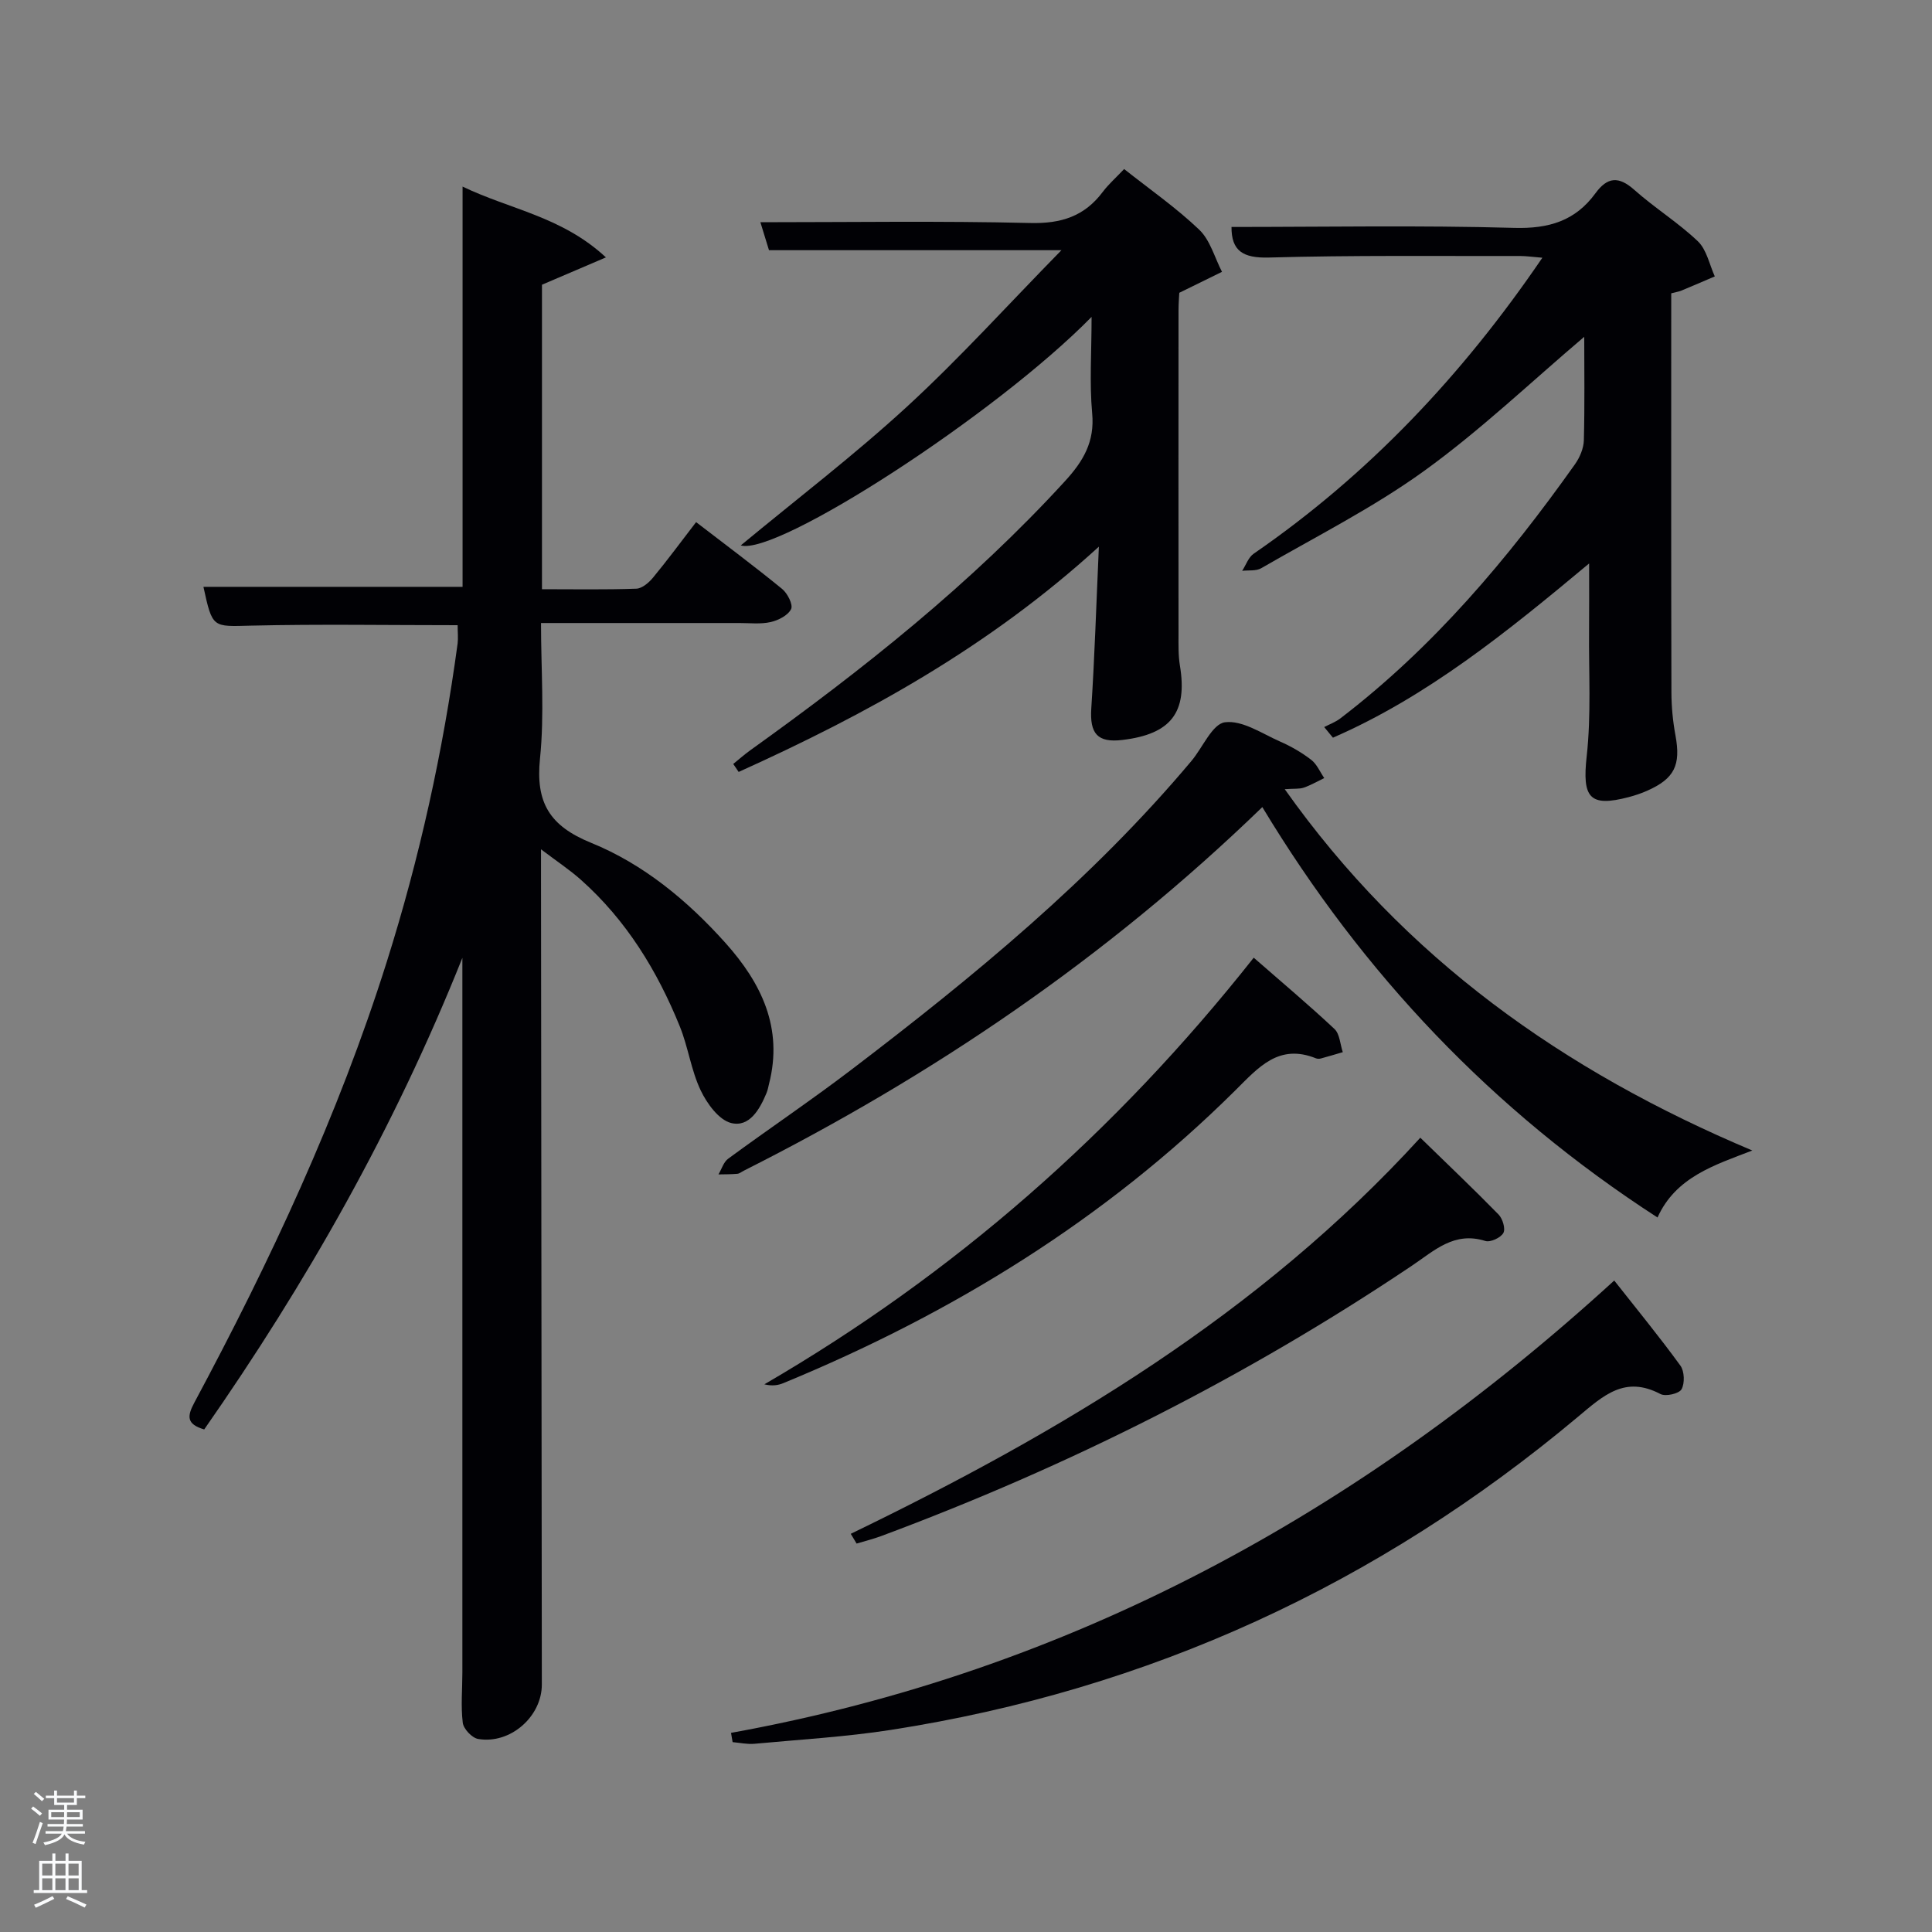 <svg enable-background="new 0 0 400 400" viewBox="0 0 400 400" xmlns="http://www.w3.org/2000/svg"><rect x="0" y="0" width="400" height="400" fill="#808080" stroke="none"/><path d="m6.44 374.46.42-.45c.65.47 1.27.95 1.85 1.44l-.45.49c-.65-.56-1.25-1.06-1.82-1.48m.93 7.33-.63-.26c.55-1.36 1.05-2.8 1.52-4.33.19.1.38.19.59.27-.46 1.29-.95 2.73-1.48 4.32m-.38-10.38.44-.42c.43.34 1.01.82 1.74 1.44l-.49.49c-.53-.51-1.09-1.01-1.69-1.51m2.5.35h1.72v-1.04h.59v1.04h3.52v-1.04h.59v1.04h1.75v.53h-1.75v1.42h-2.03v.97h3.22v2.03h-3.24c0 .35-.01.66-.03.93h3.32v.53h-3.37c-.03.27-.08.58-.15.94h3.96v.53h-3.71c.67.92 1.93 1.48 3.79 1.68-.13.24-.23.44-.29.59-2.13-.38-3.48-1.08-4.04-2.12-.43.97-1.77 1.72-4.03 2.23-.09-.19-.2-.37-.33-.55 2.1-.42 3.37-1.03 3.81-1.83h-3.36v-.53h3.58c.08-.29.13-.61.16-.94h-3.33v-.53h3.39c.02-.27.04-.58.04-.93h-3.23v-2.03h3.25v-.97h-2.07v-1.42h-1.73zm1.12 3.44v1h2.65c.01-.3.02-.44.02-.4v-.25-.35zm1.19-2h3.52v-.91h-3.52zm4.71 2h-2.63v.59c0 .15-.01.28-.01.4h2.64z" fill="#fafbfc"/><path d="m13.56 383.74h.63v1.52h2.72v6.07h1.13v.6h-11.06v-.6h1.13v-6.07h2.73v-1.52h.63v1.52h2.1v-1.52zm-2.69 8.83.38.56c-1.24.63-2.53 1.25-3.85 1.85-.1-.21-.21-.42-.34-.63 1.36-.55 2.63-1.15 3.81-1.78m-2.13-4.27h2.1v-2.45h-2.1zm0 3.04h2.1v-2.46h-2.1zm2.72-3.04h2.1v-2.45h-2.1zm0 3.04h2.1v-2.46h-2.1zm6.07 3.6c-1.41-.71-2.7-1.3-3.86-1.78l.35-.56c1.45.62 2.75 1.19 3.88 1.72zm-1.25-9.09h-2.1v2.45h2.1zm-2.09 5.49h2.1v-2.46h-2.1z" fill="#fafbfc"/><g fill="#010105"><path d="m94.75 129.44c-14.51 0-28.64-.24-42.76.09-8 .19-7.99.6-9.87-8.03h53.65c0-27.2 0-54.61 0-82.87 9.91 4.77 20.56 6.19 29.68 14.66-5.06 2.16-9.01 3.85-13.24 5.66v63.04c6.64 0 13.09.12 19.53-.11 1.2-.04 2.61-1.25 3.47-2.3 2.95-3.57 5.7-7.31 8.91-11.48 6.11 4.7 12.07 9.14 17.82 13.84 1.11.91 2.29 3.26 1.85 4.16-.64 1.31-2.64 2.33-4.23 2.69-2.07.47-4.31.2-6.47.2-13.47.01-26.95 0-41.08 0 0 9.56.73 18.9-.21 28.07-.93 9.1 1.96 13.93 10.59 17.44 10.84 4.41 19.97 11.97 27.83 20.75 7.42 8.29 11.96 17.6 9 29.15-.16.64-.27 1.31-.53 1.92-1.4 3.37-3.54 7.12-7.31 6.19-2.56-.64-5.03-4.05-6.33-6.8-1.97-4.15-2.57-8.93-4.31-13.22-4.67-11.52-11.07-21.97-20.46-30.33-2.3-2.05-4.9-3.77-8.27-6.32v6.46c.06 55.49.11 110.97.17 166.46.01 6.64-6.54 12.42-13.2 11.27-1.26-.22-3.02-2.08-3.17-3.36-.42-3.44-.08-6.98-.08-10.47 0-48.81 0-97.62 0-147.89-14.19 35.52-32.35 67.39-53.45 97.64-3.67-1.09-3.57-2.7-2.05-5.54 15.72-29.33 29.79-59.39 39.83-91.22 6.81-21.58 11.66-43.58 14.69-66 .13-1.14 0-2.32 0-3.75z"/><path d="m328 69.73c-11.02 9.35-21.49 19.35-33.12 27.75-10.59 7.65-22.42 13.6-33.77 20.17-1.06.61-2.61.38-3.93.53.78-1.2 1.29-2.79 2.38-3.54 23.73-16.35 43.15-36.88 59.77-61.28-1.93-.15-3.29-.36-4.65-.36-17.32.04-34.65-.17-51.96.32-5.38.15-7.78-1.38-7.75-6.33 19.45 0 39.02-.36 58.56.19 7.15.2 12.62-1.46 16.77-7.14 2.5-3.43 4.83-3.61 8.07-.73 4.21 3.75 9.09 6.77 13.16 10.65 1.82 1.74 2.38 4.8 3.5 7.27-2.32.99-4.64 1.99-6.97 2.96-.44.18-.94.25-2.05.54v5.21c0 25.82-.03 51.63.04 77.45.01 2.96.3 5.97.84 8.88 1.13 6.14-.19 8.94-5.9 11.46-1.21.54-2.49.96-3.77 1.3-8.18 2.15-9.66.1-8.71-8.48.95-8.56.41-17.28.49-25.93.04-4.29.01-8.59.01-13.96-17 14.18-33.48 27.55-53.04 36.07-.6-.73-1.21-1.47-1.81-2.2 1.12-.59 2.35-1.03 3.34-1.79 19.24-14.72 34.66-33 48.58-52.62.99-1.4 1.79-3.27 1.84-4.95.19-7.32.08-14.65.08-21.44z"/><path d="m226 65.61c-19.92 20.31-65.19 49.53-72.63 47.31 11.49-9.52 23.44-18.64 34.45-28.76 10.93-10.05 20.92-21.12 31.94-32.36-21.08 0-40.6 0-60.55 0-.54-1.77-1.26-4.09-1.78-5.79 18.64 0 37.26-.29 55.86.16 6.41.16 11.24-1.38 15.04-6.46 1.19-1.58 2.71-2.91 4.41-4.71 5.29 4.19 10.77 8 15.54 12.55 2.28 2.17 3.19 5.77 4.72 8.73-2.67 1.31-5.35 2.63-8.84 4.34-.02.5-.16 2.12-.16 3.73-.01 22.33-.02 44.65 0 66.98 0 2.16-.06 4.36.29 6.48 1.6 9.68-1.84 14.19-11.91 15.39-5.18.62-6.78-1.32-6.44-6.55.69-10.59 1.02-21.2 1.57-33.47-22.86 20.87-48.16 34.71-74.58 46.64-.37-.55-.75-1.1-1.12-1.65 1.17-.95 2.3-1.95 3.52-2.83 23.32-16.71 45.72-34.47 65.17-55.73 3.78-4.13 6.18-8.15 5.62-14.07-.57-6.24-.12-12.56-.12-19.93z"/><path d="m261.35 167.1c-32.25 31.22-68.19 55.55-107.35 75.28-.45.22-.88.6-1.34.64-1.3.12-2.61.1-3.91.13.66-1.11 1.06-2.56 2.02-3.26 8.44-6.2 17.14-12.06 25.47-18.4 25.31-19.28 49.86-39.44 70.44-63.95 2.34-2.79 4.32-7.66 6.93-8 3.59-.47 7.68 2.34 11.44 4 2.26.99 4.46 2.26 6.42 3.77 1.17.9 1.82 2.5 2.7 3.78-1.4.67-2.77 1.47-4.23 1.98-.9.31-1.96.18-3.95.32 24.8 35.02 57.69 58.34 96.81 74.81-7.89 3.04-15.85 5.5-19.63 13.87-34.21-22.13-61.01-50.49-81.82-84.97z"/><path d="m151.35 358.77c70.19-12.7 130.07-45.43 182.86-93.65 4.64 5.9 9.35 11.63 13.7 17.62.84 1.16.93 3.66.23 4.9-.52.91-3.29 1.54-4.36.98-7.36-3.87-11.76.26-17.11 4.74-41.4 34.69-88.8 56.5-142.24 64.8-9.33 1.45-18.81 1.99-28.22 2.87-1.49.14-3.02-.21-4.53-.34-.11-.64-.22-1.28-.33-1.92z"/><path d="m176.14 317.56c43.49-21.06 84.6-45.5 117.92-82.01 5.61 5.47 11.01 10.59 16.21 15.91.84.86 1.47 2.98.98 3.82-.56.99-2.7 1.98-3.73 1.65-6.44-2.04-10.55 2-15.2 5.12-34.38 23.09-71.13 41.56-109.92 55.99-1.65.61-3.36 1.03-5.05 1.54-.4-.66-.81-1.34-1.21-2.02z"/><path d="m259.57 198.28c5.81 5.08 11.4 9.77 16.71 14.75 1.11 1.04 1.18 3.18 1.73 4.81-1.52.44-3.03.9-4.55 1.31-.31.08-.7.08-.99-.03-7.73-3.12-11.92 1.88-16.75 6.67-26.92 26.71-58.6 46.18-93.53 60.57-1.11.46-2.33.64-3.94.25 39.23-22.81 72.66-52.08 101.32-88.33z"/></g></svg>